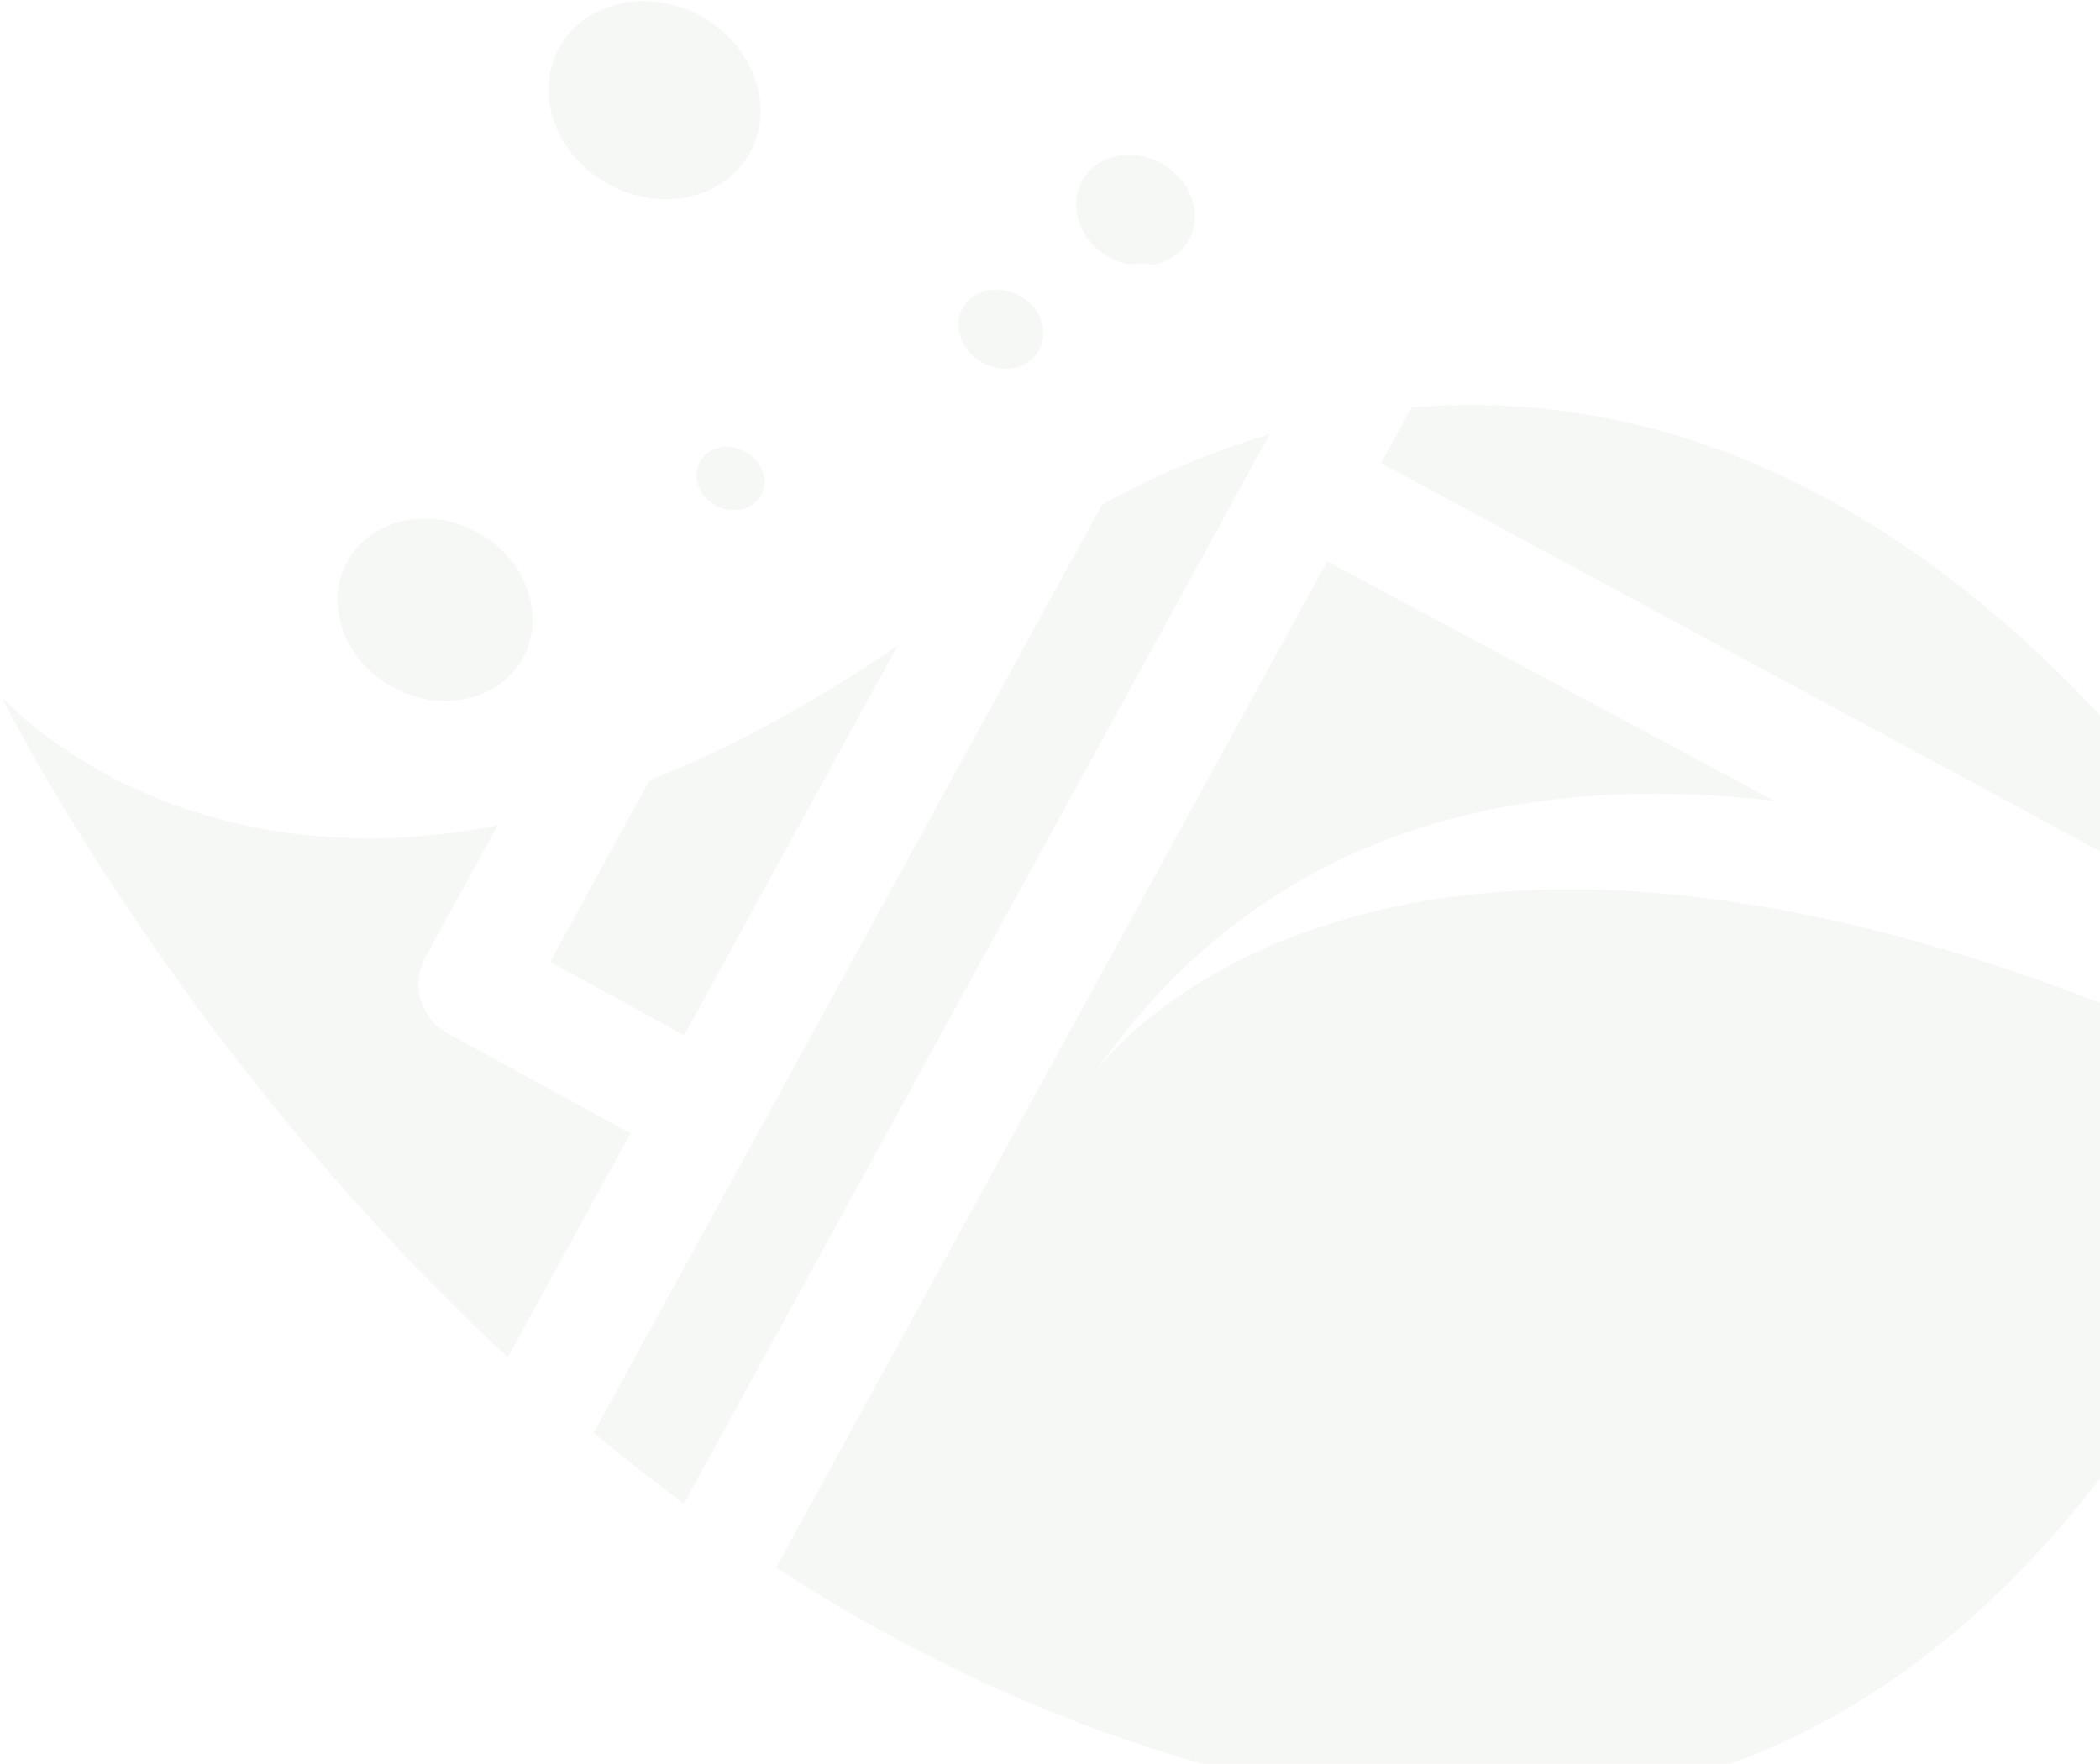 <svg width="1068" height="897" viewBox="0 0 1068 897" fill="none" xmlns="http://www.w3.org/2000/svg">
<path opacity="0.2" fill-rule="evenodd" clip-rule="evenodd" d="M645.637 220.91C616.082 229.533 587.572 241.654 560.458 256.662L301.938 728.68C316.702 740.969 331.994 753.01 347.81 764.698L645.637 220.91ZM574.162 134.565C578.075 133.774 582.165 133.802 586.158 134.729C593.979 133.319 600.824 128.89 604.653 121.899C611.899 108.668 605.597 91.274 590.577 83.047C575.556 74.821 557.506 78.877 550.259 92.108C543.013 105.339 549.315 122.733 564.336 130.96C567.519 132.703 570.838 133.895 574.162 134.565ZM717.811 207.296L702.376 235.479L1151.63 478.085C1154.29 479.203 1156.91 480.31 1159.48 481.405C1018.57 266.611 860.091 194.975 717.811 207.296ZM394.712 797.229C471.703 847.197 559.617 887.652 658.132 908.497C983.072 977.199 1125.19 687.018 1172.07 555.771C1052.62 497.316 953.866 468.33 873.074 457.497C640.758 426.298 557.05 545.185 557.05 545.185C645.932 417.45 777.812 393.059 902.424 407.279L674.97 285.518L394.712 797.229ZM258.257 690.271C88.782 533.107 0.845 354.452 0.845 354.452C0.845 354.452 87.152 452.042 253.019 419.836L216.314 486.854C208.763 500.641 213.787 517.922 227.534 525.451L320.608 576.427L258.257 690.271ZM330.303 396.893C345.254 390.978 360.699 384.042 376.632 375.973C402.015 363.118 428.639 347.386 456.492 328.322L417.989 398.623L347.953 526.499L279.771 489.157L330.303 396.893ZM528.444 178.05C523.269 187.5 510.376 190.398 499.647 184.522C488.919 178.646 484.418 166.222 489.594 156.772C494.769 147.321 507.662 144.424 518.39 150.3C529.119 156.175 533.62 168.6 528.444 178.05ZM309.482 93.732C336.303 108.421 368.535 101.177 381.474 77.552C394.414 53.927 383.16 22.866 356.339 8.177C329.519 -6.512 297.287 0.731 284.347 24.357C271.408 47.982 282.661 79.042 309.482 93.732ZM387.013 251.867C382.872 259.427 372.558 261.745 363.975 257.044C355.392 252.344 351.791 242.404 355.932 234.844C360.072 227.283 370.387 224.965 378.97 229.666C387.552 234.367 391.154 244.306 387.013 251.867ZM199.711 349.474C224.386 362.989 254.04 356.324 265.944 334.589C277.848 312.853 267.495 284.278 242.82 270.763C218.144 257.249 188.491 263.913 176.586 285.649C164.682 307.384 175.035 335.96 199.711 349.474Z" fill="#245B09" fill-opacity="0.2"/>
</svg>
